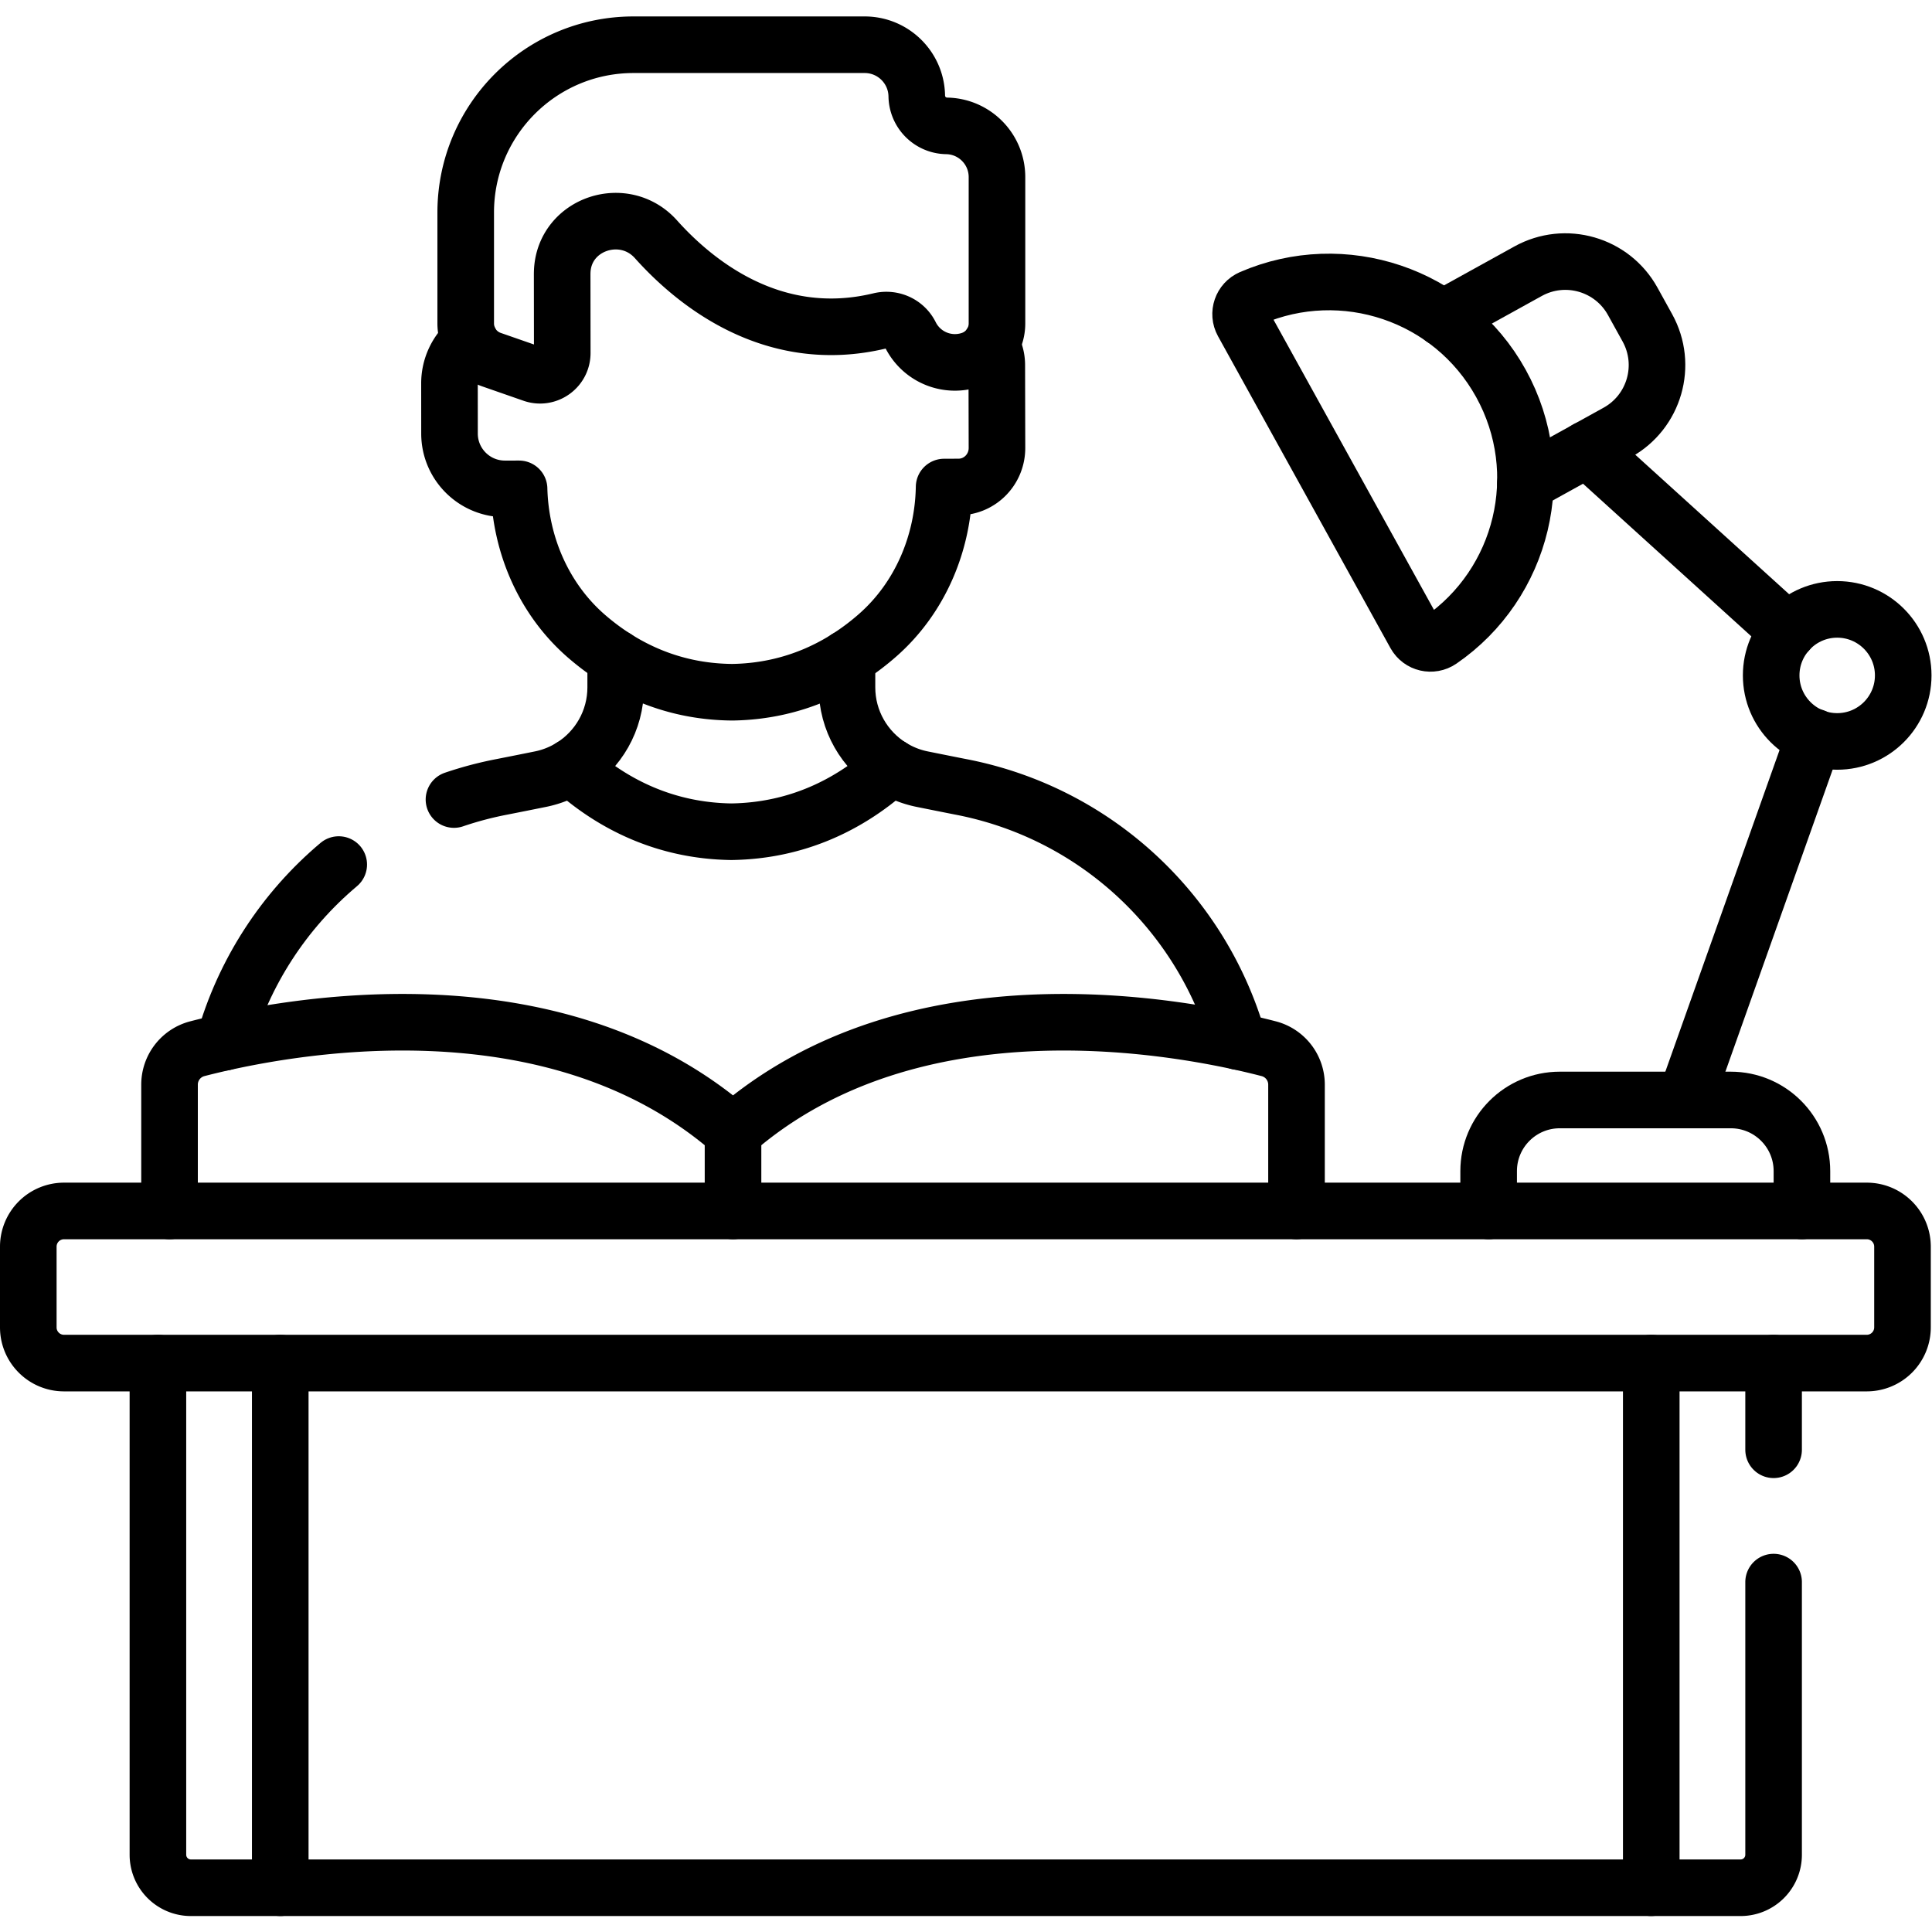 <svg xmlns="http://www.w3.org/2000/svg" version="1.1" xmlns:xlink="http://www.w3.org/1999/xlink" width="512" height="512" x="0" y="0" viewBox="0 0 682.667 682.667" style="enable-background:new 0 0 512 512" xml:space="preserve" class=""><g><defs><clipPath id="a" clipPathUnits="userSpaceOnUse"><path d="M0 512h512V0H0Z" fill="#000000" opacity="1" data-original="#000000"></path></clipPath></defs><path d="m0 0-53.305 48.335" style="stroke-width:15;stroke-linecap:round;stroke-linejoin:round;stroke-miterlimit:10;stroke-dasharray:none;stroke-opacity:1" transform="matrix(1.333 0 0 -1.333 631.815 223.128)" fill="none" stroke="#000000" stroke-width="15" stroke-linecap="round" stroke-linejoin="round" stroke-miterlimit="10" stroke-dasharray="none" stroke-opacity="" data-original="#000000" class=""></path><path d="m0 0 34.153 96.174" style="stroke-width:15;stroke-linecap:round;stroke-linejoin:round;stroke-miterlimit:10;stroke-dasharray:none;stroke-opacity:1" transform="matrix(1.333 0 0 -1.333 595.526 388.602)" fill="none" stroke="#000000" stroke-width="15" stroke-linecap="round" stroke-linejoin="round" stroke-miterlimit="10" stroke-dasharray="none" stroke-opacity="" data-original="#000000" class=""></path><g clip-path="url(#a)" transform="matrix(1.333 0 0 -1.333 0 682.667)"><path d="M0 0v20.899c-47.807 41.884-119.105 28.037-142.004 22.105a9.832 9.832 0 0 1-7.362-9.527V0" style="stroke-width:15;stroke-linecap:round;stroke-linejoin:round;stroke-miterlimit:10;stroke-dasharray:none;stroke-opacity:1" transform="translate(194.307 191.134)" fill="none" stroke="#000000" stroke-width="15" stroke-linecap="round" stroke-linejoin="round" stroke-miterlimit="10" stroke-dasharray="none" stroke-opacity="" data-original="#000000" class=""></path><path d="M0 0c47.807 41.884 119.105 28.036 142.004 22.104a9.832 9.832 0 0 0 7.363-9.527v-33.476" style="stroke-width:15;stroke-linecap:round;stroke-linejoin:round;stroke-miterlimit:10;stroke-dasharray:none;stroke-opacity:1" transform="translate(194.307 212.033)" fill="none" stroke="#000000" stroke-width="15" stroke-linecap="round" stroke-linejoin="round" stroke-miterlimit="10" stroke-dasharray="none" stroke-opacity="" data-original="#000000" class=""></path><path d="M0 0h-477.87c-5.229 0-9.468 4.239-9.468 9.469V30.86a9.468 9.468 0 0 0 9.468 9.468H0c5.229 0 9.469-4.239 9.469-9.468V9.469A9.47 9.47 0 0 0 0 0Z" style="stroke-width:15;stroke-linecap:round;stroke-linejoin:round;stroke-miterlimit:10;stroke-dasharray:none;stroke-opacity:1" transform="translate(494.838 150.806)" fill="none" stroke="#000000" stroke-width="15" stroke-linecap="round" stroke-linejoin="round" stroke-miterlimit="10" stroke-dasharray="none" stroke-opacity="" data-original="#000000" class=""></path><path d="M0 0c-14.499-12.199-25.195-28.588-30.405-47.119" style="stroke-width:15;stroke-linecap:round;stroke-linejoin:round;stroke-miterlimit:10;stroke-dasharray:none;stroke-opacity:1" transform="translate(89.791 282.954)" fill="none" stroke="#000000" stroke-width="15" stroke-linecap="round" stroke-linejoin="round" stroke-miterlimit="10" stroke-dasharray="none" stroke-opacity="" data-original="#000000" class=""></path><path d="M0 0c-9.613 33.893-37.585 60.578-73.596 67.508-1.562.302-5.606 1.11-10.243 2.045a24.699 24.699 0 0 0-8.135 3.224c-.464-.43-.921-.866-1.401-1.281-9.672-8.358-23.22-15.631-41.039-15.884-17.817.253-31.366 7.526-41.038 15.884-.48.415-.937.851-1.401 1.281a24.69 24.69 0 0 0-8.135-3.224 1844.81 1844.81 0 0 0-10.243-2.045 95.518 95.518 0 0 1-12.705-3.362" style="stroke-width:15;stroke-linecap:round;stroke-linejoin:round;stroke-miterlimit:10;stroke-dasharray:none;stroke-opacity:1" transform="translate(328.274 236.044)" fill="none" stroke="#000000" stroke-width="15" stroke-linecap="round" stroke-linejoin="round" stroke-miterlimit="10" stroke-dasharray="none" stroke-opacity="" data-original="#000000" class=""></path><path d="M0 0h363.42" style="stroke-width:15;stroke-linecap:round;stroke-linejoin:round;stroke-miterlimit:10;stroke-dasharray:none;stroke-opacity:1" transform="translate(74.29 11.73)" fill="none" stroke="#000000" stroke-width="15" stroke-linecap="round" stroke-linejoin="round" stroke-miterlimit="10" stroke-dasharray="none" stroke-opacity="" data-original="#000000" class=""></path><path d="M0 0v-130.332a8.744 8.744 0 0 1 8.744-8.744h23.685V0" style="stroke-width:15;stroke-linecap:round;stroke-linejoin:round;stroke-miterlimit:10;stroke-dasharray:none;stroke-opacity:1" transform="translate(41.86 150.806)" fill="none" stroke="#000000" stroke-width="15" stroke-linecap="round" stroke-linejoin="round" stroke-miterlimit="10" stroke-dasharray="none" stroke-opacity="" data-original="#000000" class=""></path><path d="M0 0v22.979" style="stroke-width:15;stroke-linecap:round;stroke-linejoin:round;stroke-miterlimit:10;stroke-dasharray:none;stroke-opacity:1" transform="translate(470.14 127.826)" fill="none" stroke="#000000" stroke-width="15" stroke-linecap="round" stroke-linejoin="round" stroke-miterlimit="10" stroke-dasharray="none" stroke-opacity="" data-original="#000000" class=""></path><path d="M0 0v-139.076h23.686a8.744 8.744 0 0 1 8.744 8.744v72.276" style="stroke-width:15;stroke-linecap:round;stroke-linejoin:round;stroke-miterlimit:10;stroke-dasharray:none;stroke-opacity:1" transform="translate(437.71 150.806)" fill="none" stroke="#000000" stroke-width="15" stroke-linecap="round" stroke-linejoin="round" stroke-miterlimit="10" stroke-dasharray="none" stroke-opacity="" data-original="#000000" class=""></path><path d="M0 0c0-9.666-7.836-17.502-17.502-17.502-9.666 0-17.502 7.836-17.502 17.502 0 9.666 7.836 17.502 17.502 17.502C-7.836 17.502 0 9.666 0 0Z" style="stroke-width:15;stroke-linecap:round;stroke-linejoin:round;stroke-miterlimit:10;stroke-dasharray:none;stroke-opacity:1" transform="translate(504.5 333.093)" fill="none" stroke="#000000" stroke-width="15" stroke-linecap="round" stroke-linejoin="round" stroke-miterlimit="10" stroke-dasharray="none" stroke-opacity="" data-original="#000000" class=""></path><path d="m0 0 45.709-82.662c1.325-2.396 4.427-3.115 6.684-1.566C74.233-69.226 81.517-39.797 68.43-16.13S26.546 17.016 2.228 6.492C-.284 5.405-1.324 2.396 0 0Z" style="stroke-width:15;stroke-linecap:round;stroke-linejoin:round;stroke-miterlimit:10;stroke-dasharray:none;stroke-opacity:1" transform="translate(329.43 426.628)" fill="none" stroke="#000000" stroke-width="15" stroke-linecap="round" stroke-linejoin="round" stroke-miterlimit="10" stroke-dasharray="none" stroke-opacity="" data-original="#000000" class=""></path><path d="M0 0v10.557c0 10.416-8.442 18.859-18.858 18.859h-45.329c-10.415 0-18.858-8.443-18.858-18.859V0" style="stroke-width:15;stroke-linecap:round;stroke-linejoin:round;stroke-miterlimit:10;stroke-dasharray:none;stroke-opacity:1" transform="translate(477.65 191.134)" fill="none" stroke="#000000" stroke-width="15" stroke-linecap="round" stroke-linejoin="round" stroke-miterlimit="10" stroke-dasharray="none" stroke-opacity="" data-original="#000000" class=""></path><path d="m0 0 24.355 13.468c9.863 5.453 13.437 17.869 7.984 27.731l-3.888 7.03c-5.454 9.863-17.87 13.437-27.732 7.983l-22.601-12.497" style="stroke-width:15;stroke-linecap:round;stroke-linejoin:round;stroke-miterlimit:10;stroke-dasharray:none;stroke-opacity:1" transform="translate(404.344 384.024)" fill="none" stroke="#000000" stroke-width="15" stroke-linecap="round" stroke-linejoin="round" stroke-miterlimit="10" stroke-dasharray="none" stroke-opacity="" data-original="#000000" class=""></path><path d="M0 0v0c-.118 7.543-6.267 13.597-13.811 13.597h-61.27c-24.569 0-44.486-19.917-44.486-44.487v-29.398c0-4.318 2.733-8.164 6.811-9.584l10.958-3.816c3.83-1.333 7.83 1.515 7.823 5.571l-.024 20.73c-.001.333.006.663.022.992.614 12.593 16.44 17.815 24.846 8.419 10.105-11.295 30.859-28.506 59.364-21.619 3.239.782 6.595-.723 8.082-3.706l.003-.006a13.181 13.181 0 0 1 16.131-6.565 10.148 10.148 0 0 1 6.811 9.583v38.805c0 7.409-5.943 13.449-13.351 13.57A8.04 8.04 0 0 0 0 0Z" style="stroke-width:15;stroke-linecap:round;stroke-linejoin:round;stroke-miterlimit:10;stroke-dasharray:none;stroke-opacity:1" transform="translate(243.015 486.674)" fill="none" stroke="#000000" stroke-width="15" stroke-linecap="round" stroke-linejoin="round" stroke-miterlimit="10" stroke-dasharray="none" stroke-opacity="" data-original="#000000" class=""></path><path d="M0 0a14.638 14.638 0 0 1-5.372-11.354l.01-13.299c.006-8.099 6.574-14.66 14.673-14.657l3.766.002c.38-14.98 6.66-29.374 17.937-39.119 9.079-7.845 21.824-14.673 38.622-14.791 16.797.262 29.484 7.197 38.497 15.12 11.197 9.841 17.356 24.288 17.612 39.271l3.857.016c5.632.024 10.179 4.665 10.155 10.367l-.048 21.988a10.355 10.355 0 0 1-1.589 5.474" style="stroke-width:15;stroke-linecap:round;stroke-linejoin:round;stroke-miterlimit:10;stroke-dasharray:none;stroke-opacity:1" transform="translate(124.517 421.853)" fill="none" stroke="#000000" stroke-width="15" stroke-linecap="round" stroke-linejoin="round" stroke-miterlimit="10" stroke-dasharray="none" stroke-opacity="" data-original="#000000" class=""></path><path d="M0 0v-7.794c0-8.803-4.629-16.69-11.777-21.108" style="stroke-width:15;stroke-linecap:round;stroke-linejoin:round;stroke-miterlimit:10;stroke-dasharray:none;stroke-opacity:1" transform="translate(163.206 337.717)" fill="none" stroke="#000000" stroke-width="15" stroke-linecap="round" stroke-linejoin="round" stroke-miterlimit="10" stroke-dasharray="none" stroke-opacity="" data-original="#000000" class=""></path><path d="M0 0c-7.148 4.418-11.777 12.306-11.777 21.108v7.742" style="stroke-width:15;stroke-linecap:round;stroke-linejoin:round;stroke-miterlimit:10;stroke-dasharray:none;stroke-opacity:1" transform="translate(236.293 308.815)" fill="none" stroke="#000000" stroke-width="15" stroke-linecap="round" stroke-linejoin="round" stroke-miterlimit="10" stroke-dasharray="none" stroke-opacity="" data-original="#000000" class=""></path></g></g></svg>